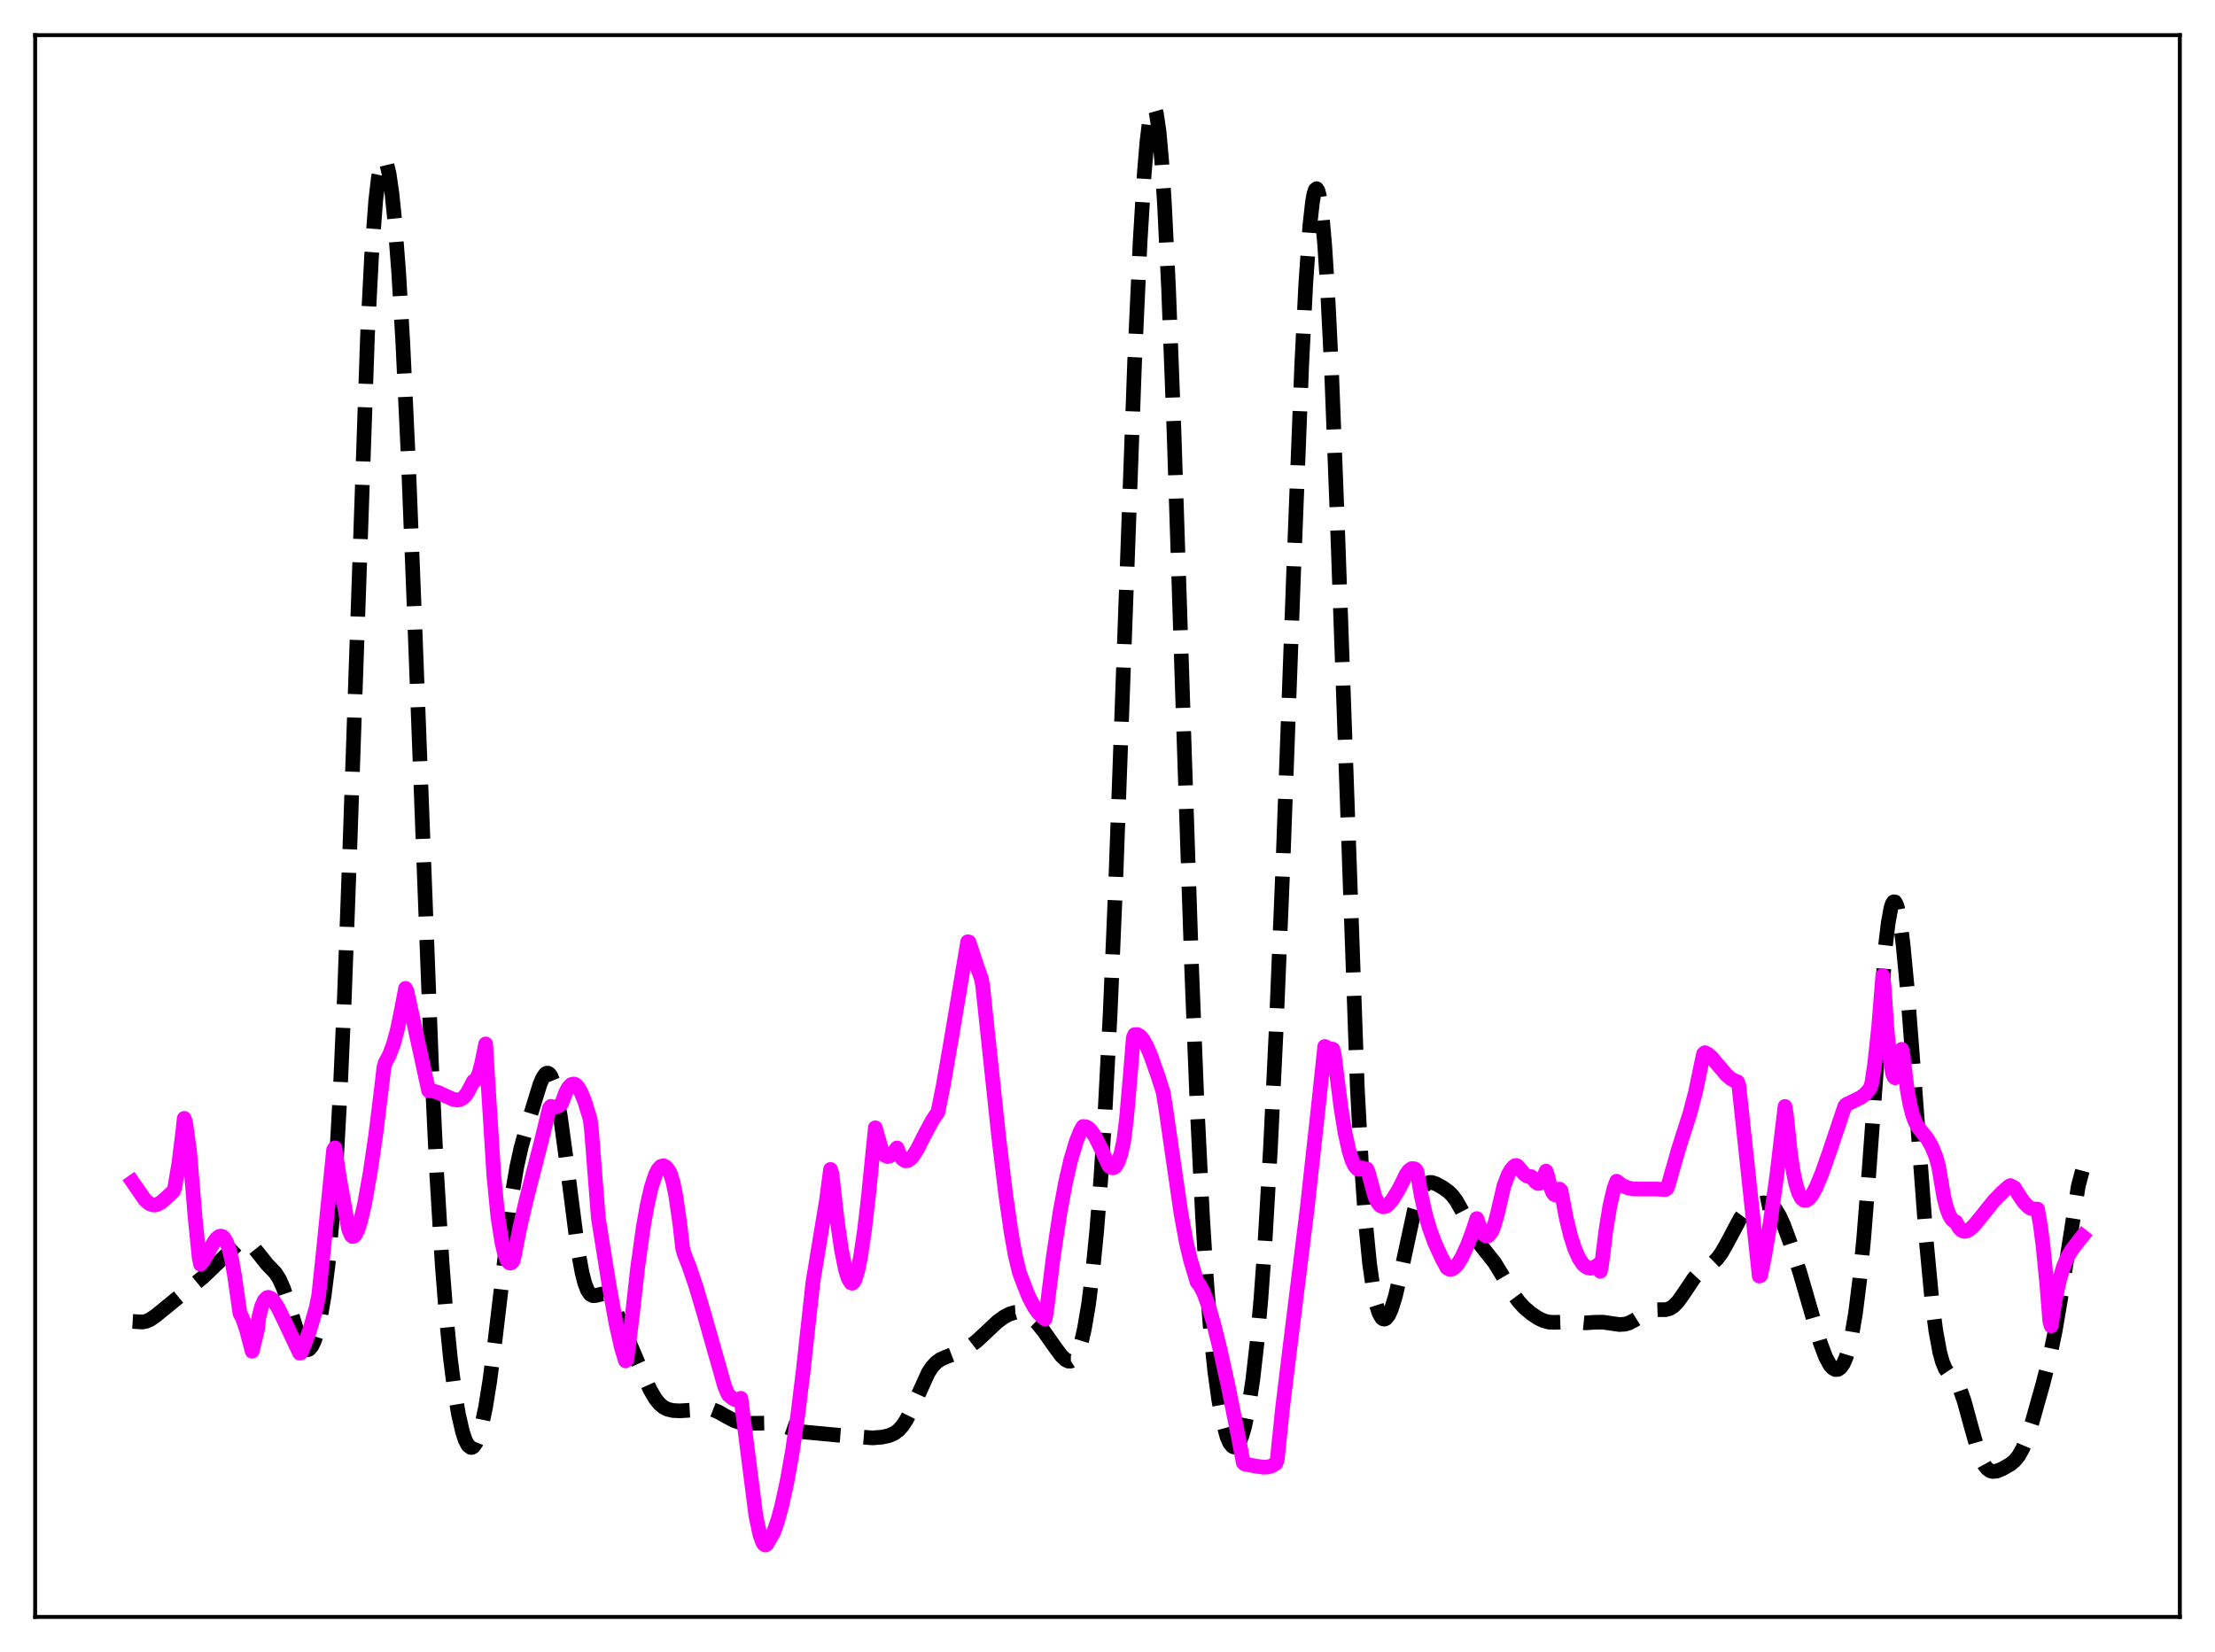 <?xml version="1.0" encoding="utf-8" standalone="no"?>
<!DOCTYPE svg PUBLIC "-//W3C//DTD SVG 1.1//EN"
  "http://www.w3.org/Graphics/SVG/1.1/DTD/svg11.dtd">
<svg xmlns:xlink="http://www.w3.org/1999/xlink" width="453.6pt" height="338.4pt" viewBox="0 0 453.6 338.4" xmlns="http://www.w3.org/2000/svg" version="1.1">
 <defs>
  <style type="text/css">*{stroke-linejoin: round; stroke-linecap: butt}</style>
 </defs>
 <g id="figure_1">
  <g id="patch_1">
   <path d="M 0 338.4 
L 453.6 338.4 
L 453.6 0 
L 0 0 
z
" style="fill: #ffffff"/>
  </g>
  <g id="axes_1">
   <g id="patch_2">
    <path d="M 7.2 331.2 
L 446.4 331.2 
L 446.4 7.2 
L 7.2 7.2 
z
" style="fill: #ffffff"/>
   </g>
   <g id="matplotlib.axis_1"/>
   <g id="matplotlib.axis_2"/>
   <g id="line2d_1">
    <path d="M 27.164 270.673 
L 29.11 270.794 
L 29.944 270.635 
L 30.778 270.268 
L 31.89 269.505 
L 41.622 261.57 
L 48.851 254.61 
L 49.685 254.225 
L 50.241 254.217 
L 50.797 254.433 
L 51.354 254.862 
L 52.188 255.816 
L 54.69 258.959 
L 56.358 260.69 
L 57.193 261.977 
L 58.027 263.837 
L 58.861 266.29 
L 61.363 274.41 
L 61.919 275.579 
L 62.475 276.287 
L 62.753 276.449 
L 63.031 276.477 
L 63.309 276.367 
L 63.866 275.728 
L 64.422 274.525 
L 64.978 272.745 
L 65.534 270.364 
L 66.368 265.535 
L 67.202 258.89 
L 68.036 249.933 
L 68.87 238.08 
L 69.705 222.822 
L 70.539 203.918 
L 71.651 173.517 
L 75.265 68.53 
L 76.1 52.365 
L 76.934 41.146 
L 77.49 36.357 
L 78.046 33.57 
L 78.324 32.879 
L 78.602 32.63 
L 78.88 32.807 
L 79.158 33.395 
L 79.714 35.762 
L 80.27 39.669 
L 80.826 45.088 
L 81.66 56.024 
L 82.495 70.248 
L 83.607 93.871 
L 84.997 129.099 
L 88.334 217.267 
L 89.446 240.626 
L 90.558 259.034 
L 91.392 269.727 
L 92.226 278.148 
L 93.06 284.707 
L 93.894 289.718 
L 94.729 293.341 
L 95.285 295.003 
L 95.841 296.055 
L 96.397 296.487 
L 96.675 296.47 
L 96.953 296.299 
L 97.509 295.5 
L 98.065 294.104 
L 98.621 292.132 
L 99.455 288.133 
L 100.289 282.945 
L 101.402 274.378 
L 105.016 243.81 
L 105.85 238.935 
L 106.685 235.149 
L 107.797 231.126 
L 110.577 222.1 
L 111.133 220.799 
L 111.689 219.992 
L 111.967 219.821 
L 112.245 219.825 
L 112.523 220.016 
L 112.802 220.403 
L 113.358 221.784 
L 113.914 223.968 
L 114.748 228.619 
L 115.86 236.758 
L 118.362 256.141 
L 119.197 260.694 
L 119.753 262.847 
L 120.309 264.291 
L 120.865 265.098 
L 121.421 265.399 
L 121.977 265.368 
L 123.367 265.033 
L 123.923 265.186 
L 124.479 265.626 
L 125.036 266.359 
L 125.87 267.92 
L 127.26 271.172 
L 130.596 278.996 
L 133.099 284.601 
L 134.211 286.508 
L 135.045 287.543 
L 135.879 288.243 
L 136.713 288.663 
L 137.826 288.922 
L 139.216 288.989 
L 141.44 288.85 
L 144.777 288.54 
L 145.889 288.721 
L 147.001 289.149 
L 148.669 290.094 
L 150.338 290.979 
L 151.45 291.352 
L 152.84 291.553 
L 154.786 291.536 
L 157.845 291.474 
L 159.235 291.691 
L 160.625 292.136 
L 163.406 293.114 
L 164.796 293.331 
L 171.747 293.978 
L 178.698 294.53 
L 180.645 294.369 
L 182.035 294.066 
L 183.147 293.586 
L 183.981 292.972 
L 184.815 292.048 
L 185.649 290.765 
L 186.762 288.532 
L 190.098 281.16 
L 190.932 279.923 
L 191.766 279.04 
L 192.6 278.45 
L 193.713 277.953 
L 197.049 276.67 
L 198.717 275.685 
L 200.108 274.624 
L 202.054 272.8 
L 204.278 270.711 
L 205.669 269.709 
L 206.781 269.143 
L 207.893 268.819 
L 208.727 268.768 
L 209.561 268.914 
L 210.395 269.28 
L 211.229 269.864 
L 212.342 270.942 
L 213.732 272.648 
L 215.956 275.82 
L 217.346 277.697 
L 218.181 278.507 
L 218.737 278.796 
L 219.293 278.802 
L 219.849 278.454 
L 220.405 277.68 
L 220.961 276.413 
L 221.517 274.591 
L 222.073 272.159 
L 222.907 267.259 
L 223.742 260.703 
L 224.576 252.289 
L 225.41 241.757 
L 226.244 228.816 
L 227.356 207.383 
L 228.468 181.112 
L 230.137 135.004 
L 232.361 73.881 
L 233.473 49.62 
L 234.307 35.861 
L 234.863 29.133 
L 235.419 24.535 
L 235.975 22.204 
L 236.254 21.927 
L 236.532 22.26 
L 236.81 23.212 
L 237.366 26.997 
L 237.922 33.285 
L 238.478 42 
L 239.312 59.244 
L 240.424 88.534 
L 242.371 148.613 
L 244.039 198.435 
L 245.151 226.581 
L 246.263 249.227 
L 247.097 262.509 
L 247.931 272.912 
L 248.766 280.882 
L 249.6 286.883 
L 250.434 291.279 
L 251.268 294.285 
L 251.824 295.561 
L 252.38 296.259 
L 252.658 296.391 
L 252.936 296.377 
L 253.214 296.218 
L 253.77 295.464 
L 254.326 294.128 
L 254.883 292.205 
L 255.717 288.175 
L 256.551 282.64 
L 257.385 275.357 
L 258.219 266.038 
L 259.053 254.446 
L 260.165 235.319 
L 261.278 212.221 
L 262.668 178.586 
L 264.892 117.887 
L 266.56 75.056 
L 267.395 58.278 
L 268.229 46.272 
L 268.785 41.305 
L 269.063 39.776 
L 269.341 38.891 
L 269.619 38.647 
L 269.897 39.04 
L 270.175 40.065 
L 270.731 43.972 
L 271.287 50.281 
L 271.843 58.891 
L 272.677 75.816 
L 273.79 104.716 
L 277.96 222.779 
L 278.794 238.341 
L 279.629 250.197 
L 280.463 258.781 
L 281.297 264.63 
L 281.853 267.251 
L 282.409 268.99 
L 282.965 269.945 
L 283.243 270.155 
L 283.521 270.199 
L 283.799 270.085 
L 284.355 269.415 
L 284.911 268.209 
L 285.746 265.543 
L 286.858 260.795 
L 289.638 247.917 
L 290.472 245.199 
L 291.028 243.887 
L 291.585 242.979 
L 292.141 242.44 
L 292.697 242.209 
L 293.253 242.213 
L 294.087 242.495 
L 295.477 243.269 
L 296.589 244.061 
L 297.423 244.878 
L 298.258 245.997 
L 299.37 247.979 
L 302.428 253.932 
L 303.54 255.454 
L 306.043 258.598 
L 307.433 260.867 
L 309.935 265.134 
L 311.048 266.646 
L 312.16 267.852 
L 313.55 269.039 
L 314.94 269.969 
L 316.052 270.511 
L 317.165 270.812 
L 318.277 270.863 
L 322.169 270.723 
L 324.672 270.969 
L 326.618 270.843 
L 328.286 270.827 
L 329.955 271.07 
L 331.623 271.305 
L 332.735 271.24 
L 333.569 271.004 
L 334.681 270.431 
L 337.74 268.512 
L 338.574 268.297 
L 339.686 268.263 
L 341.077 268.266 
L 341.911 268.043 
L 342.745 267.518 
L 343.579 266.661 
L 344.691 265.107 
L 346.915 261.787 
L 348.028 260.596 
L 349.14 259.773 
L 350.808 258.653 
L 351.642 257.838 
L 352.476 256.727 
L 353.589 254.805 
L 356.369 249.564 
L 357.203 248.44 
L 358.037 247.626 
L 358.871 247.071 
L 359.984 246.603 
L 361.096 246.381 
L 361.93 246.452 
L 362.486 246.679 
L 363.042 247.094 
L 363.598 247.724 
L 364.432 249.09 
L 365.266 250.919 
L 366.657 254.684 
L 368.603 260.707 
L 370.549 267.413 
L 372.774 275.069 
L 373.886 278.016 
L 374.72 279.548 
L 375.276 280.197 
L 375.832 280.523 
L 376.388 280.504 
L 376.944 280.109 
L 377.5 279.297 
L 378.057 278.014 
L 378.613 276.196 
L 379.169 273.772 
L 380.003 268.838 
L 380.837 262.149 
L 381.671 253.588 
L 382.783 239.45 
L 386.12 193.746 
L 386.676 189.052 
L 387.232 185.998 
L 387.51 185.131 
L 387.788 184.715 
L 388.066 184.749 
L 388.344 185.225 
L 388.622 186.129 
L 389.178 189.14 
L 389.734 193.575 
L 390.569 202.345 
L 391.959 220.427 
L 394.461 254.025 
L 395.573 265.839 
L 396.407 272.468 
L 397.242 277.029 
L 397.798 279.018 
L 398.354 280.329 
L 398.91 281.164 
L 400.856 283.463 
L 401.412 284.623 
L 402.246 287.007 
L 403.637 292.113 
L 405.027 296.995 
L 405.861 299.147 
L 406.417 300.164 
L 406.973 300.854 
L 407.529 301.254 
L 408.085 301.413 
L 408.92 301.327 
L 410.032 300.879 
L 411.7 299.923 
L 412.534 299.237 
L 413.368 298.228 
L 414.202 296.748 
L 415.037 294.729 
L 416.149 291.319 
L 418.373 283.42 
L 419.763 277.949 
L 420.875 272.599 
L 421.988 266.002 
L 425.602 242.935 
L 426.436 239.81 
L 426.436 239.81 
" clip-path="url(#p273b30f13e)" style="fill: none; stroke-dasharray: 11.1,4.8; stroke-dashoffset: 0; stroke: #000000; stroke-width: 3"/>
   </g>
   <g id="line2d_2">
    <path d="M 27.164 242.122 
L 29.666 245.738 
L 30.5 246.478 
L 31.056 246.749 
L 31.612 246.832 
L 32.168 246.728 
L 33.003 246.281 
L 34.115 245.3 
L 35.505 244.011 
L 35.783 243.257 
L 36.617 238.374 
L 37.451 231.641 
L 37.729 229.077 
L 38.007 229.894 
L 38.842 235.938 
L 39.954 249.369 
L 40.788 257.642 
L 41.066 258.956 
L 41.622 258.295 
L 42.734 256.328 
L 43.846 254.345 
L 44.402 253.628 
L 44.959 253.236 
L 45.237 253.197 
L 45.515 253.273 
L 45.793 253.478 
L 46.349 254.332 
L 46.905 255.844 
L 47.461 258.1 
L 48.017 261.197 
L 49.129 268.998 
L 49.685 270.057 
L 50.519 272.51 
L 51.632 276.778 
L 52.188 274.569 
L 52.744 272.173 
L 53.022 269.765 
L 53.578 267.599 
L 54.134 266.342 
L 54.69 265.798 
L 54.968 265.736 
L 55.524 265.952 
L 56.08 266.522 
L 56.914 267.837 
L 58.027 270.097 
L 61.363 277.176 
L 61.641 277.115 
L 62.475 275.096 
L 63.588 271.931 
L 64.7 268.065 
L 65.256 265.435 
L 66.09 257.565 
L 68.314 235.509 
L 68.592 235.102 
L 69.426 240.75 
L 71.373 251.727 
L 71.929 253.053 
L 72.207 253.276 
L 72.485 253.222 
L 72.763 252.954 
L 73.319 251.815 
L 73.875 250.01 
L 74.709 246.347 
L 75.822 240.079 
L 76.934 232.507 
L 78.324 221.253 
L 78.602 218.737 
L 78.88 217.706 
L 79.714 216.166 
L 80.548 213.94 
L 81.382 210.88 
L 82.217 206.834 
L 83.051 202.45 
L 83.329 203.021 
L 87.777 223.41 
L 88.612 223.456 
L 89.724 223.773 
L 91.114 224.422 
L 92.782 225.173 
L 93.616 225.319 
L 94.172 225.239 
L 94.729 224.965 
L 95.285 224.436 
L 95.841 223.588 
L 96.953 221.485 
L 97.231 221.396 
L 97.509 221.127 
L 98.065 219.979 
L 98.621 217.924 
L 99.455 213.835 
L 100.011 222.912 
L 101.124 240.697 
L 101.958 249.24 
L 102.792 254.562 
L 103.348 256.871 
L 103.904 258.238 
L 104.182 258.583 
L 104.46 258.719 
L 104.738 258.647 
L 105.016 258.379 
L 105.294 257.381 
L 106.406 251.678 
L 107.797 245.645 
L 110.855 233.782 
L 112.523 226.955 
L 112.802 226.614 
L 113.358 226.803 
L 113.914 226.746 
L 114.47 226.471 
L 115.026 226.001 
L 115.86 223.754 
L 116.416 222.747 
L 116.972 222.165 
L 117.528 222.036 
L 117.806 222.128 
L 118.362 222.655 
L 118.919 223.584 
L 119.753 225.652 
L 120.865 229.281 
L 121.143 231.701 
L 122.533 249.485 
L 124.757 263.413 
L 126.148 271.08 
L 127.26 276.07 
L 128.094 278.752 
L 128.372 278.478 
L 129.484 269.446 
L 130.596 259.512 
L 131.709 251.527 
L 132.543 246.806 
L 133.377 243.182 
L 134.211 240.636 
L 134.767 239.538 
L 135.323 238.923 
L 135.879 238.773 
L 136.435 239.087 
L 136.991 239.824 
L 137.269 240.356 
L 137.826 242.141 
L 138.382 244.867 
L 139.216 250.64 
L 139.772 255.534 
L 140.05 256.678 
L 141.162 259.504 
L 142.552 263.61 
L 144.221 269.252 
L 148.391 283.943 
L 148.947 285.295 
L 149.225 285.768 
L 150.06 286.451 
L 150.616 286.735 
L 151.172 286.758 
L 151.728 286.418 
L 154.786 310.471 
L 155.62 314.368 
L 156.177 315.916 
L 156.455 316.325 
L 156.733 316.473 
L 157.011 316.333 
L 158.401 313.937 
L 159.235 311.569 
L 160.069 308.517 
L 161.181 303.432 
L 162.294 297.16 
L 163.406 289.582 
L 164.518 280.478 
L 166.464 262.684 
L 169.245 245.841 
L 170.079 239.536 
L 170.357 240.384 
L 171.469 250.175 
L 172.303 255.894 
L 173.137 260.05 
L 173.693 261.84 
L 174.249 262.758 
L 174.528 262.848 
L 174.806 262.637 
L 175.084 262.113 
L 175.64 260.325 
L 176.196 257.62 
L 177.03 252.04 
L 177.864 244.855 
L 179.254 231.004 
L 180.645 235.891 
L 181.201 236.634 
L 181.757 236.902 
L 182.313 236.735 
L 182.869 236.215 
L 183.703 235.142 
L 184.259 236.55 
L 184.815 237.402 
L 185.371 237.773 
L 185.927 237.723 
L 186.483 237.339 
L 187.04 236.692 
L 187.874 235.354 
L 189.542 232.067 
L 190.932 229.474 
L 191.766 228.242 
L 192.044 227.907 
L 193.157 222.395 
L 194.825 212.771 
L 198.161 192.91 
L 198.439 192.955 
L 200.108 198.045 
L 200.942 200.396 
L 201.22 201.808 
L 202.054 209.653 
L 204.556 233.182 
L 205.947 244.646 
L 207.059 252.38 
L 207.893 257.048 
L 208.727 260.543 
L 209.561 262.819 
L 210.673 265.612 
L 211.786 267.721 
L 212.62 268.898 
L 213.454 269.756 
L 214.01 270.181 
L 214.288 268.791 
L 215.678 257.588 
L 217.068 248.347 
L 218.181 242.342 
L 219.293 237.505 
L 220.405 233.805 
L 221.239 231.7 
L 221.795 230.749 
L 222.351 230.79 
L 222.907 231.094 
L 223.463 231.652 
L 224.298 232.879 
L 225.41 235.122 
L 227.078 238.782 
L 227.634 239.19 
L 227.912 239.222 
L 228.19 239.123 
L 228.468 238.881 
L 229.024 237.918 
L 229.58 236.209 
L 230.137 233.599 
L 230.693 229.088 
L 231.527 219.529 
L 232.083 212.581 
L 232.361 211.928 
L 232.917 211.915 
L 233.473 212.234 
L 234.029 212.87 
L 234.863 214.343 
L 235.697 216.311 
L 237.088 220.266 
L 238.2 223.703 
L 238.756 227.211 
L 241.814 248.331 
L 242.927 254.436 
L 243.761 257.968 
L 245.151 262.633 
L 245.707 263.284 
L 246.541 264.908 
L 247.375 267.167 
L 248.488 270.925 
L 249.878 276.505 
L 251.546 284.08 
L 253.77 295.205 
L 254.605 299.626 
L 254.883 299.88 
L 257.107 300.305 
L 258.775 300.536 
L 259.609 300.494 
L 260.443 300.256 
L 261.278 299.749 
L 261.556 298.982 
L 262.668 288.216 
L 264.336 274.59 
L 267.673 247.677 
L 269.897 227.42 
L 271.287 214.351 
L 271.565 214.477 
L 271.843 214.918 
L 272.121 215.112 
L 272.399 215.122 
L 272.677 214.859 
L 272.955 214.905 
L 273.234 216.042 
L 273.79 220.442 
L 274.624 227.014 
L 275.458 232.098 
L 276.292 235.841 
L 276.848 237.599 
L 277.404 238.797 
L 277.96 239.43 
L 278.238 239.524 
L 278.516 239.465 
L 278.794 239.233 
L 279.072 239.256 
L 279.351 239.499 
L 279.629 239.552 
L 279.907 239.431 
L 280.185 240.078 
L 281.575 245.151 
L 282.131 246.301 
L 282.687 246.956 
L 283.243 247.205 
L 283.799 247.091 
L 284.355 246.693 
L 285.189 245.675 
L 286.302 243.854 
L 287.136 242.269 
L 287.97 240.522 
L 288.526 239.769 
L 289.082 239.374 
L 289.638 239.402 
L 289.916 239.564 
L 290.194 240.022 
L 291.028 244.809 
L 291.863 248.542 
L 292.697 251.489 
L 293.809 254.544 
L 295.199 257.576 
L 296.311 259.685 
L 296.867 260 
L 297.423 259.919 
L 297.98 259.531 
L 298.536 258.885 
L 299.37 257.522 
L 300.482 255.133 
L 301.594 252.181 
L 302.428 249.606 
L 303.262 251.9 
L 303.818 252.811 
L 304.375 253.199 
L 304.653 253.184 
L 304.931 253.024 
L 305.487 252.26 
L 306.043 250.866 
L 306.599 248.822 
L 307.989 242.876 
L 308.823 240.682 
L 309.379 239.685 
L 309.935 239.018 
L 310.214 238.794 
L 310.492 238.721 
L 310.77 238.845 
L 312.16 240.502 
L 312.716 240.893 
L 313.272 241.043 
L 313.55 241.007 
L 313.828 241.209 
L 314.384 242.03 
L 314.94 242.412 
L 315.218 242.402 
L 315.496 242.227 
L 315.774 241.881 
L 316.331 240.589 
L 316.609 239.891 
L 316.887 240.698 
L 317.443 242.928 
L 317.999 244.325 
L 318.277 244.667 
L 318.555 244.778 
L 318.833 244.641 
L 319.111 244.236 
L 319.389 243.576 
L 319.667 243.856 
L 320.779 249.67 
L 321.613 253.069 
L 322.448 255.701 
L 323.282 257.621 
L 324.116 258.894 
L 324.672 259.417 
L 325.228 259.704 
L 325.784 259.778 
L 326.34 259.659 
L 327.174 259.172 
L 327.452 258.946 
L 327.73 260.402 
L 328.008 258.92 
L 328.843 252.178 
L 329.677 247.021 
L 330.511 243.476 
L 331.067 241.955 
L 332.179 242.797 
L 333.291 243.294 
L 334.403 243.524 
L 336.35 243.556 
L 339.13 243.553 
L 341.077 243.653 
L 341.355 243.468 
L 341.633 242.765 
L 343.579 235.892 
L 344.691 232.349 
L 346.081 228.034 
L 347.194 223.79 
L 348.306 218.447 
L 348.862 215.85 
L 349.14 215.623 
L 349.696 215.88 
L 350.53 216.601 
L 351.92 218.255 
L 353.589 220.206 
L 354.423 220.93 
L 355.257 221.411 
L 355.813 221.582 
L 356.091 222.352 
L 360.262 261.377 
L 360.54 261.3 
L 361.374 257.261 
L 362.486 250.627 
L 363.876 240.643 
L 365.544 226.635 
L 365.823 228.351 
L 366.657 236.237 
L 367.213 239.915 
L 367.769 242.564 
L 368.325 244.337 
L 368.881 245.402 
L 369.437 245.864 
L 369.993 245.839 
L 370.549 245.423 
L 371.105 244.69 
L 371.94 243.137 
L 373.052 240.471 
L 374.72 235.725 
L 377.778 226.602 
L 378.057 226.265 
L 379.447 225.596 
L 381.115 224.765 
L 381.949 224.125 
L 382.783 223.159 
L 383.061 222.734 
L 383.339 221.726 
L 383.895 217.98 
L 384.73 210.265 
L 385.564 199.83 
L 385.842 202.056 
L 386.398 210.454 
L 386.954 216.252 
L 387.51 219.65 
L 387.788 220.466 
L 388.066 220.765 
L 388.344 220.538 
L 388.622 219.807 
L 389.178 216.991 
L 389.456 214.928 
L 389.734 216.392 
L 390.569 223.187 
L 391.125 226.236 
L 391.681 228.379 
L 392.237 229.852 
L 392.793 230.878 
L 393.905 232.276 
L 394.739 233.326 
L 395.573 234.785 
L 396.407 236.82 
L 396.964 238.728 
L 398.076 245.23 
L 398.632 247.398 
L 399.188 248.895 
L 399.744 249.816 
L 400.3 250.26 
L 400.578 250.32 
L 401.134 251.41 
L 401.69 252.015 
L 402.246 252.226 
L 402.803 252.143 
L 403.359 251.834 
L 404.193 251.081 
L 405.583 249.39 
L 408.363 245.921 
L 410.032 244.221 
L 411.422 242.979 
L 411.7 242.847 
L 412.534 243.294 
L 413.368 244.664 
L 414.48 246.298 
L 415.315 247.154 
L 415.871 247.515 
L 416.427 247.649 
L 417.261 247.663 
L 417.817 250.828 
L 418.373 255.081 
L 419.207 263.598 
L 419.763 270.639 
L 420.041 271.581 
L 420.875 266.257 
L 421.71 262.332 
L 422.544 259.516 
L 423.378 257.523 
L 424.212 256.09 
L 425.602 254.283 
L 426.436 253.24 
L 426.436 253.24 
" clip-path="url(#p273b30f13e)" style="fill: none; stroke: #ff00ff; stroke-width: 3; stroke-linecap: square"/>
   </g>
   <g id="patch_3">
    <path d="M 7.2 331.2 
L 7.2 7.2 
" style="fill: none; stroke: #000000; stroke-width: 0.8; stroke-linejoin: miter; stroke-linecap: square"/>
   </g>
   <g id="patch_4">
    <path d="M 446.4 331.2 
L 446.4 7.2 
" style="fill: none; stroke: #000000; stroke-width: 0.8; stroke-linejoin: miter; stroke-linecap: square"/>
   </g>
   <g id="patch_5">
    <path d="M 7.2 331.2 
L 446.4 331.2 
" style="fill: none; stroke: #000000; stroke-width: 0.8; stroke-linejoin: miter; stroke-linecap: square"/>
   </g>
   <g id="patch_6">
    <path d="M 7.2 7.2 
L 446.4 7.2 
" style="fill: none; stroke: #000000; stroke-width: 0.8; stroke-linejoin: miter; stroke-linecap: square"/>
   </g>
  </g>
 </g>
 <defs>
  <clipPath id="p273b30f13e">
   <rect x="7.2" y="7.2" width="439.2" height="324"/>
  </clipPath>
 </defs>
</svg>
